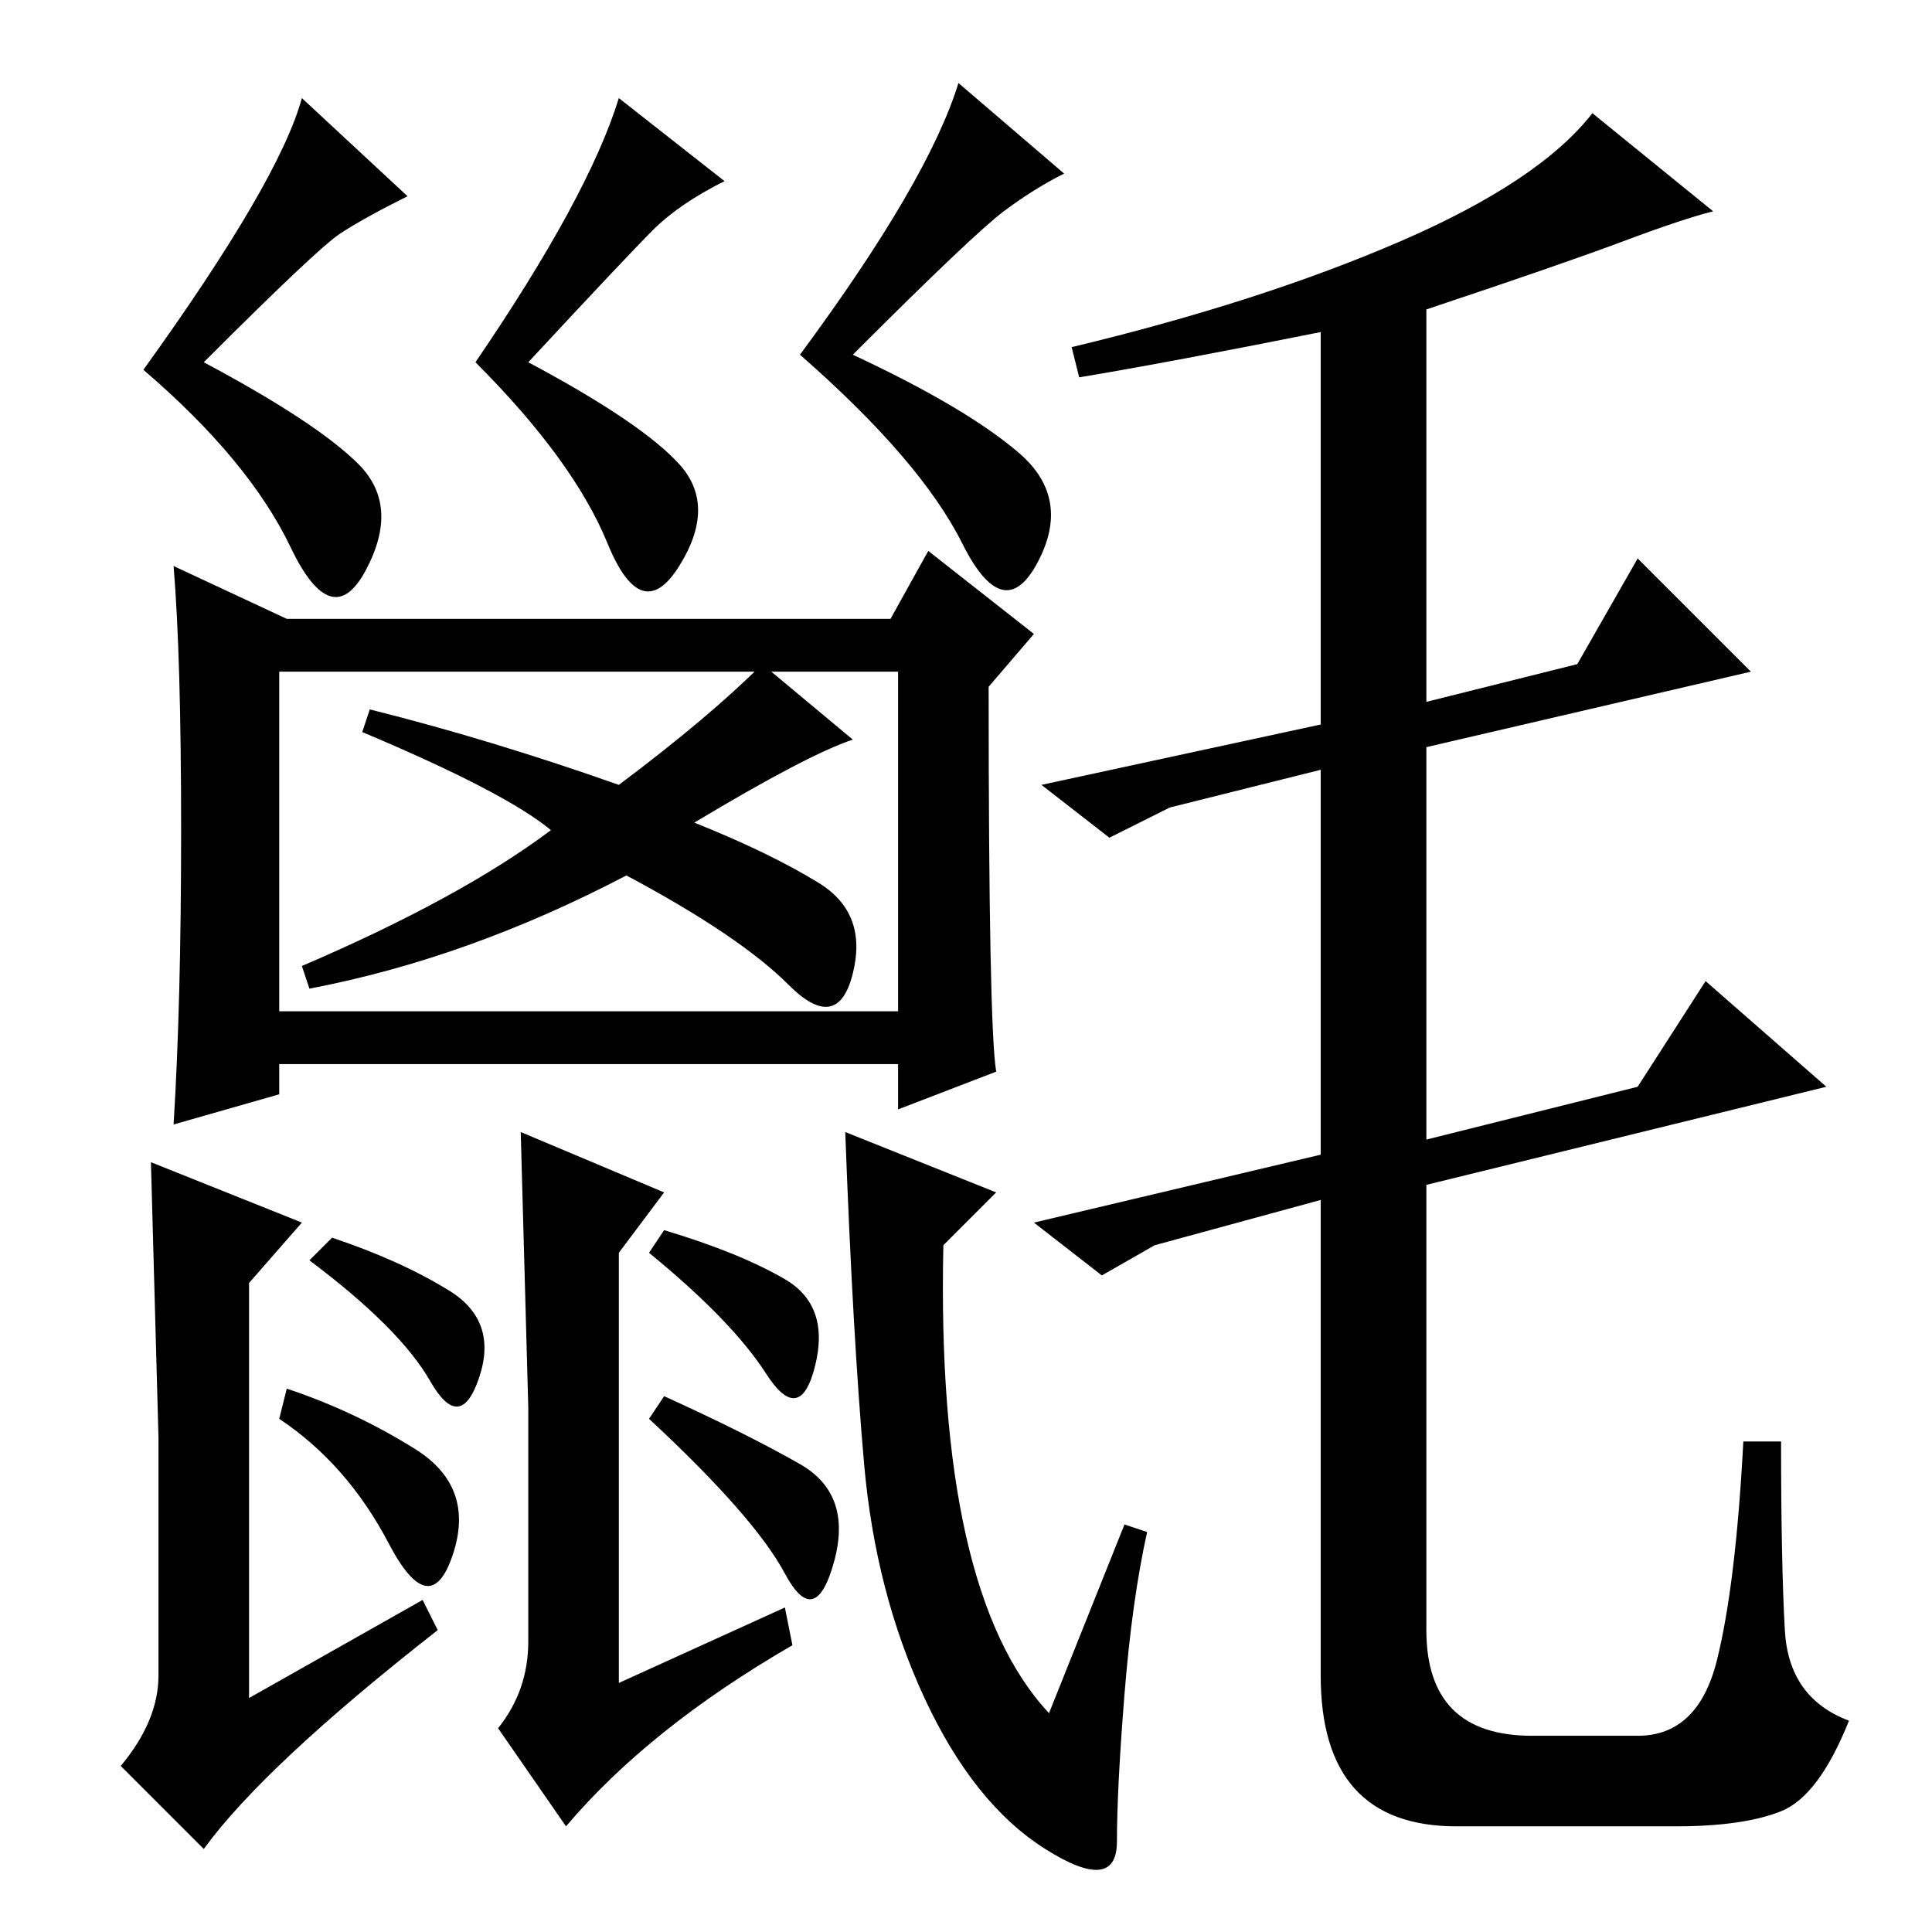 <?xml version="1.0" standalone="no"?>
<!DOCTYPE svg PUBLIC "-//W3C//DTD SVG 1.1//EN" "http://www.w3.org/Graphics/SVG/1.1/DTD/svg11.dtd" >
<svg xmlns="http://www.w3.org/2000/svg" xmlns:xlink="http://www.w3.org/1999/xlink" version="1.1" viewBox="0 -36 256 256">
  <g transform="matrix(1 0 0 -1 0 220)">
   <path fill="currentColor"
d="M118 174l5 9l14 -11l-6 -7q0 -45 1 -51l-13 -5v6h-82v-4l-14 -4q1 16 1 39t-1 35l15 -7h80zM37 122h82v45h-82v-45zM73 146q-6 5 -25 13l1 3q16 -4 33 -10q12 9 19 16l12 -10q-6 -2 -21 -11q10 -4 16.5 -8t4.5 -12t-8.5 -1.5t-21.5 14.5q-21 -11 -42 -15l-1 3q21 9 33 18
zM40 243l14 -13q-6 -3 -9 -5t-18 -17q15 -8 20.5 -13.5t1 -14t-10 3t-19.5 23.5q18 25 21 36zM70 38.5v31t-1 36.5l19 -8l-6 -8v-57l22 10l1 -5q-19 -11 -30 -24l-9 13q4 5 4 11.5zM55 64q8 -5 5 -14t-8.5 1.5t-14.5 16.5l1 4q9 -3 17 -8zM86.5 225.5q-3.5 -3.5 -16.5 -17.5
q15 -8 20 -13.5t0 -13.5t-9.5 3t-17.5 24q15 22 19 35l14 -11q-6 -3 -9.5 -6.5zM127 245l14 -12q-4 -2 -8 -5t-20 -19q15 -7 22 -13t2.5 -14.5t-10 2.5t-21.5 25q17 23 21 36zM59.5 85q6.5 -4 4 -11.5t-6.5 -0.5t-16 16l3 3q9 -3 15.5 -7zM106 62q7 -4 4.5 -13t-6.5 -1.5
t-18 20.5l2 3q11 -5 18 -9zM104 86.5q6 -3.5 4 -11.5t-6.5 -1t-15.5 16l2 3q10 -3 16 -6.5zM21 34v31.5t-1 36.5l20 -8l-7 -8v-55l23 13l2 -4q-23 -18 -31 -29l-11 11q5 6 5 12zM149 54l3 -1q-2 -9 -3 -21.5t-1 -19.5t-9.5 -1t-16 20t-8 31t-2.5 44l20 -8l-7 -7
q-1 -46 14 -62zM143 206l-1 4q25 6 43.5 14t25.5 17l16 -13q-4 -1 -12 -4t-26 -9v-52l20 5l8 14l15 -15l-43 -10v-52l28 7l9 14l16 -14l-53 -13v-59q0 -14 14 -14h14q8 0 10.5 10t3.5 29h5q0 -16 0.5 -25t8.5 -12q-4 -10 -9 -12t-14 -2h-29q-18 0 -18 20v63l-22 -6l-7 -4
l-9 7l38 9v51l-20 -5l-8 -4l-9 7l37 8v52q-20 -4 -32 -6z" />
  </g>

</svg>
